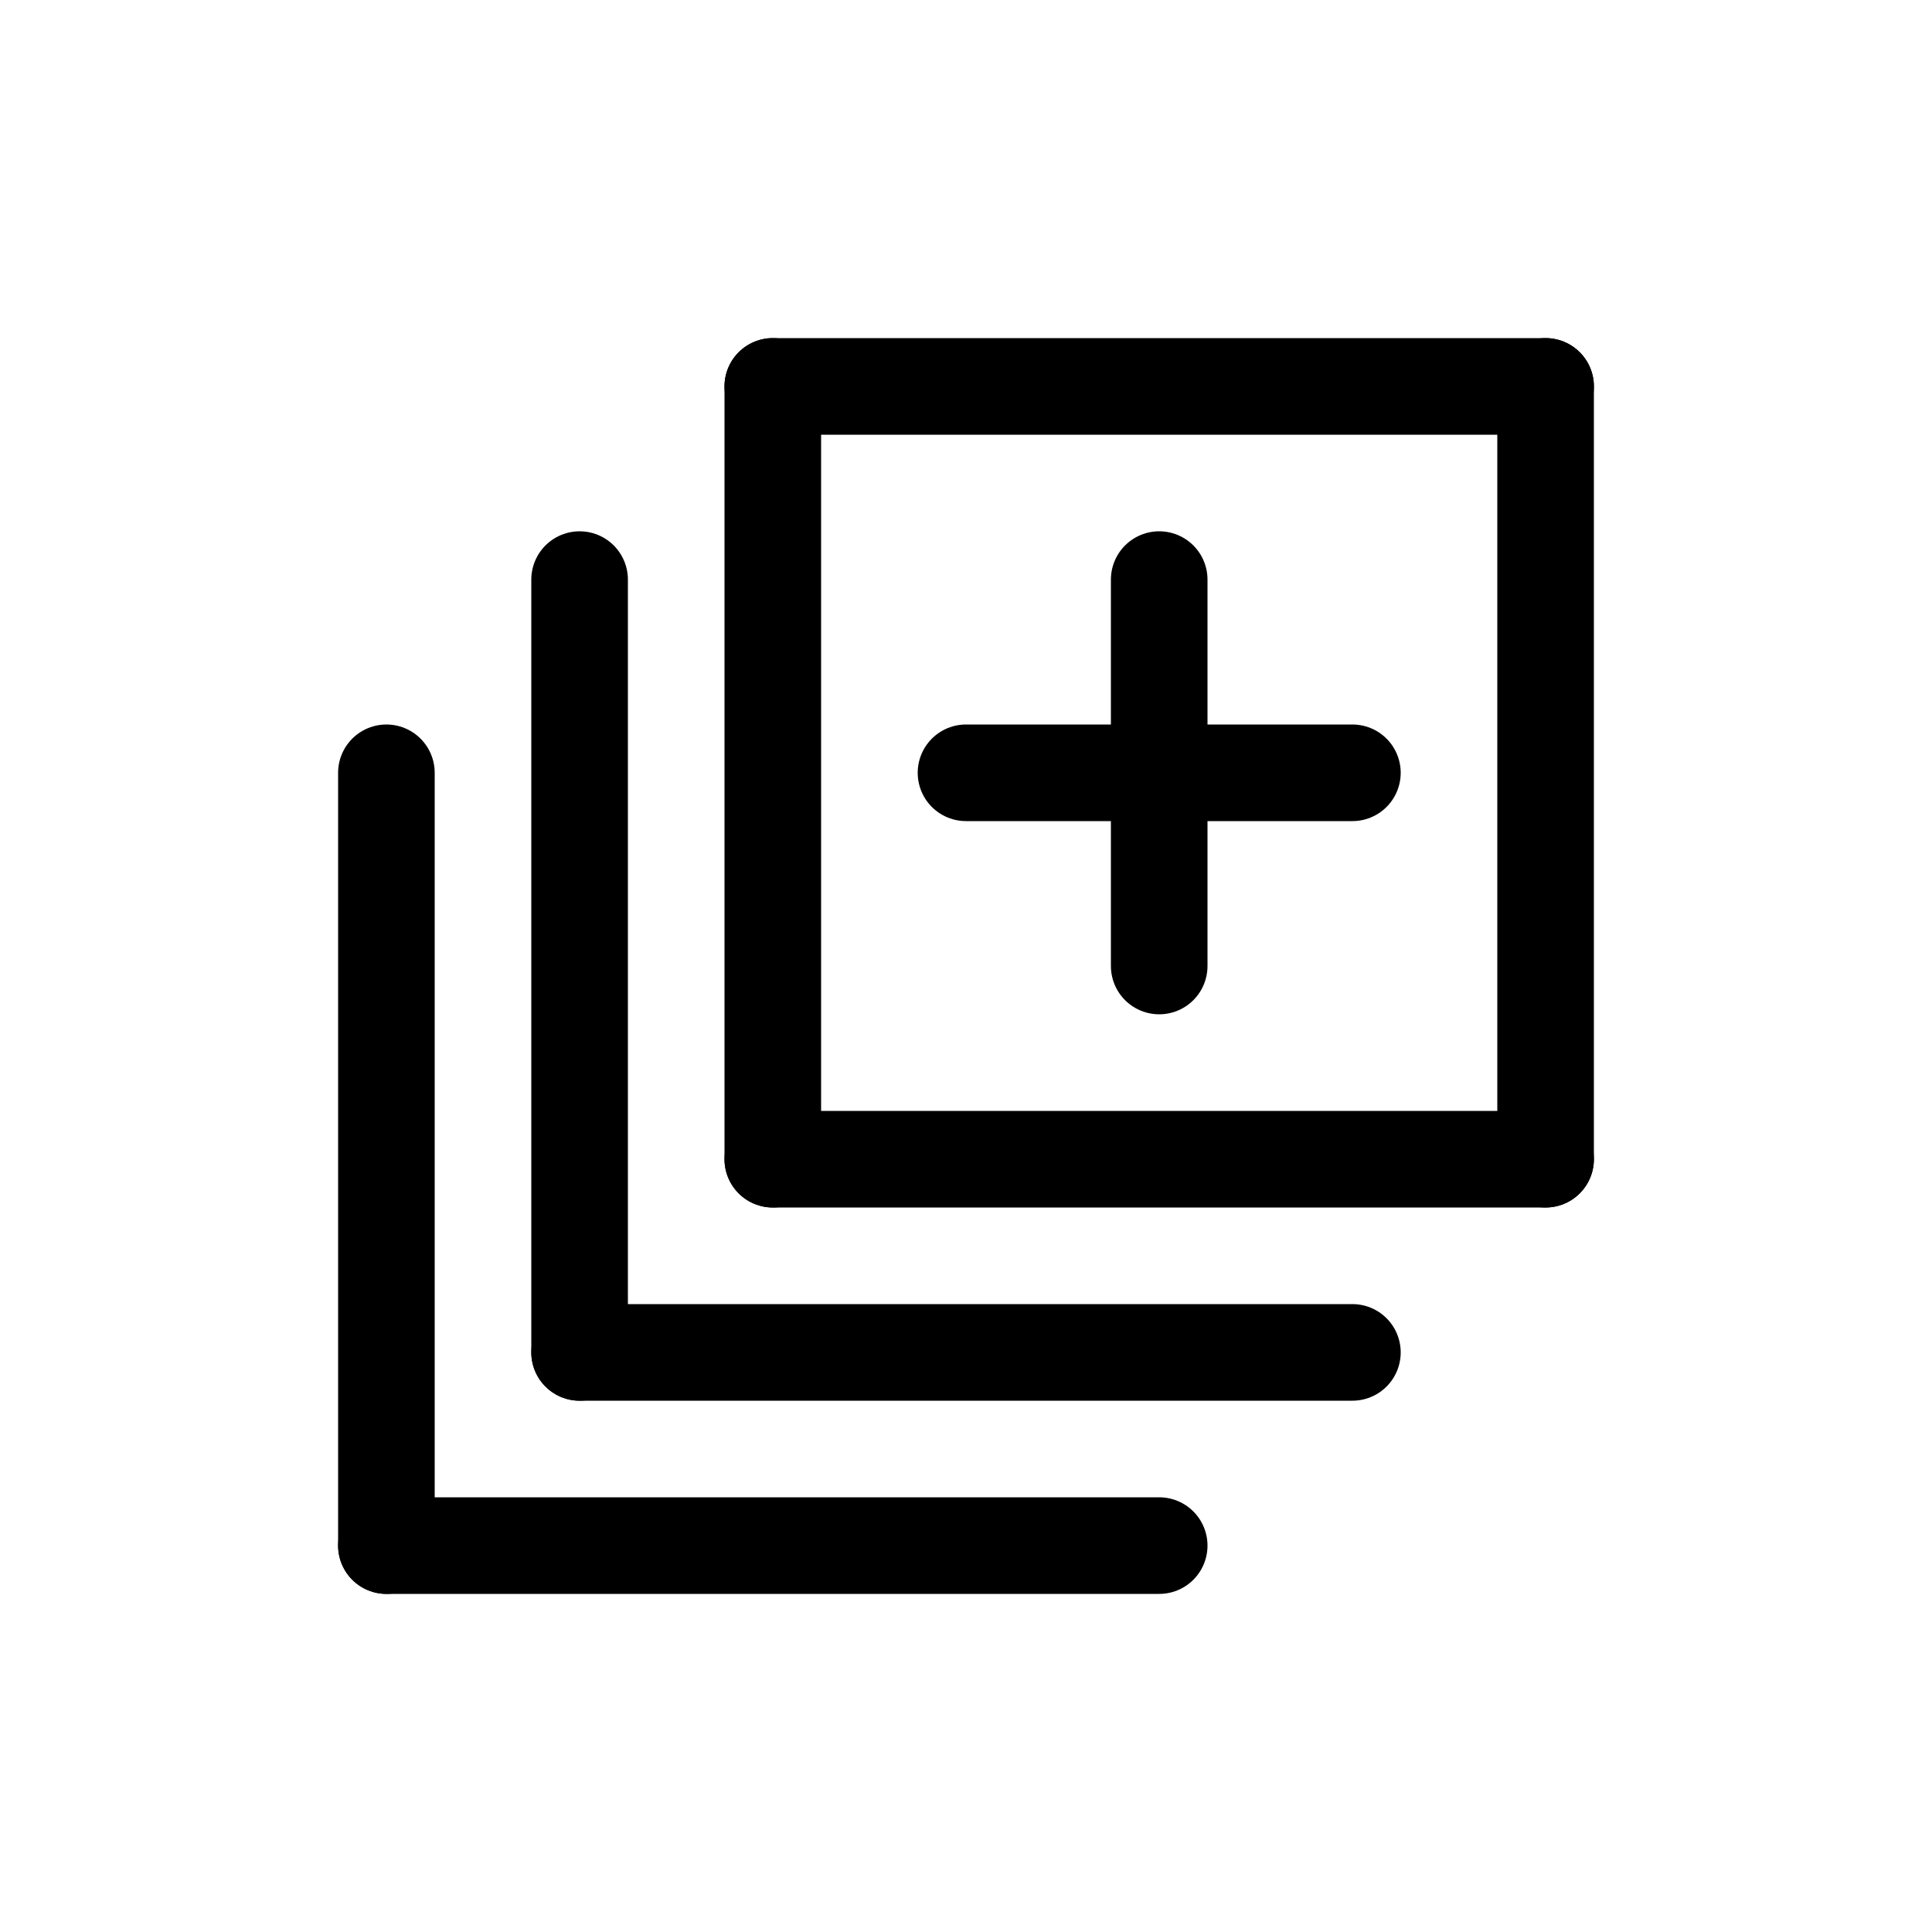 <svg id="Set_4" data-name="Set 4" xmlns="http://www.w3.org/2000/svg" viewBox="0 0 10 10"><defs><style>.cls-1{fill:none;stroke:#000;stroke-linecap:round;stroke-linejoin:round;stroke-width:0.5px;}</style></defs><title>Set_4</title><line class="cls-1" x1="6" y1="3" x2="6" y2="5"/><line class="cls-1" x1="7" y1="4" x2="5" y2="4"/><line class="cls-1" x1="8" y1="2" x2="4" y2="2"/><line class="cls-1" x1="8" y1="2" x2="8" y2="6"/><line class="cls-1" x1="8" y1="6" x2="4" y2="6"/><line class="cls-1" x1="4" y1="2" x2="4" y2="6"/><line class="cls-1" x1="7" y1="7" x2="3" y2="7"/><line class="cls-1" x1="3" y1="7" x2="3" y2="3"/><line class="cls-1" x1="6" y1="8" x2="2" y2="8"/><line class="cls-1" x1="2" y1="8" x2="2" y2="4"/></svg>